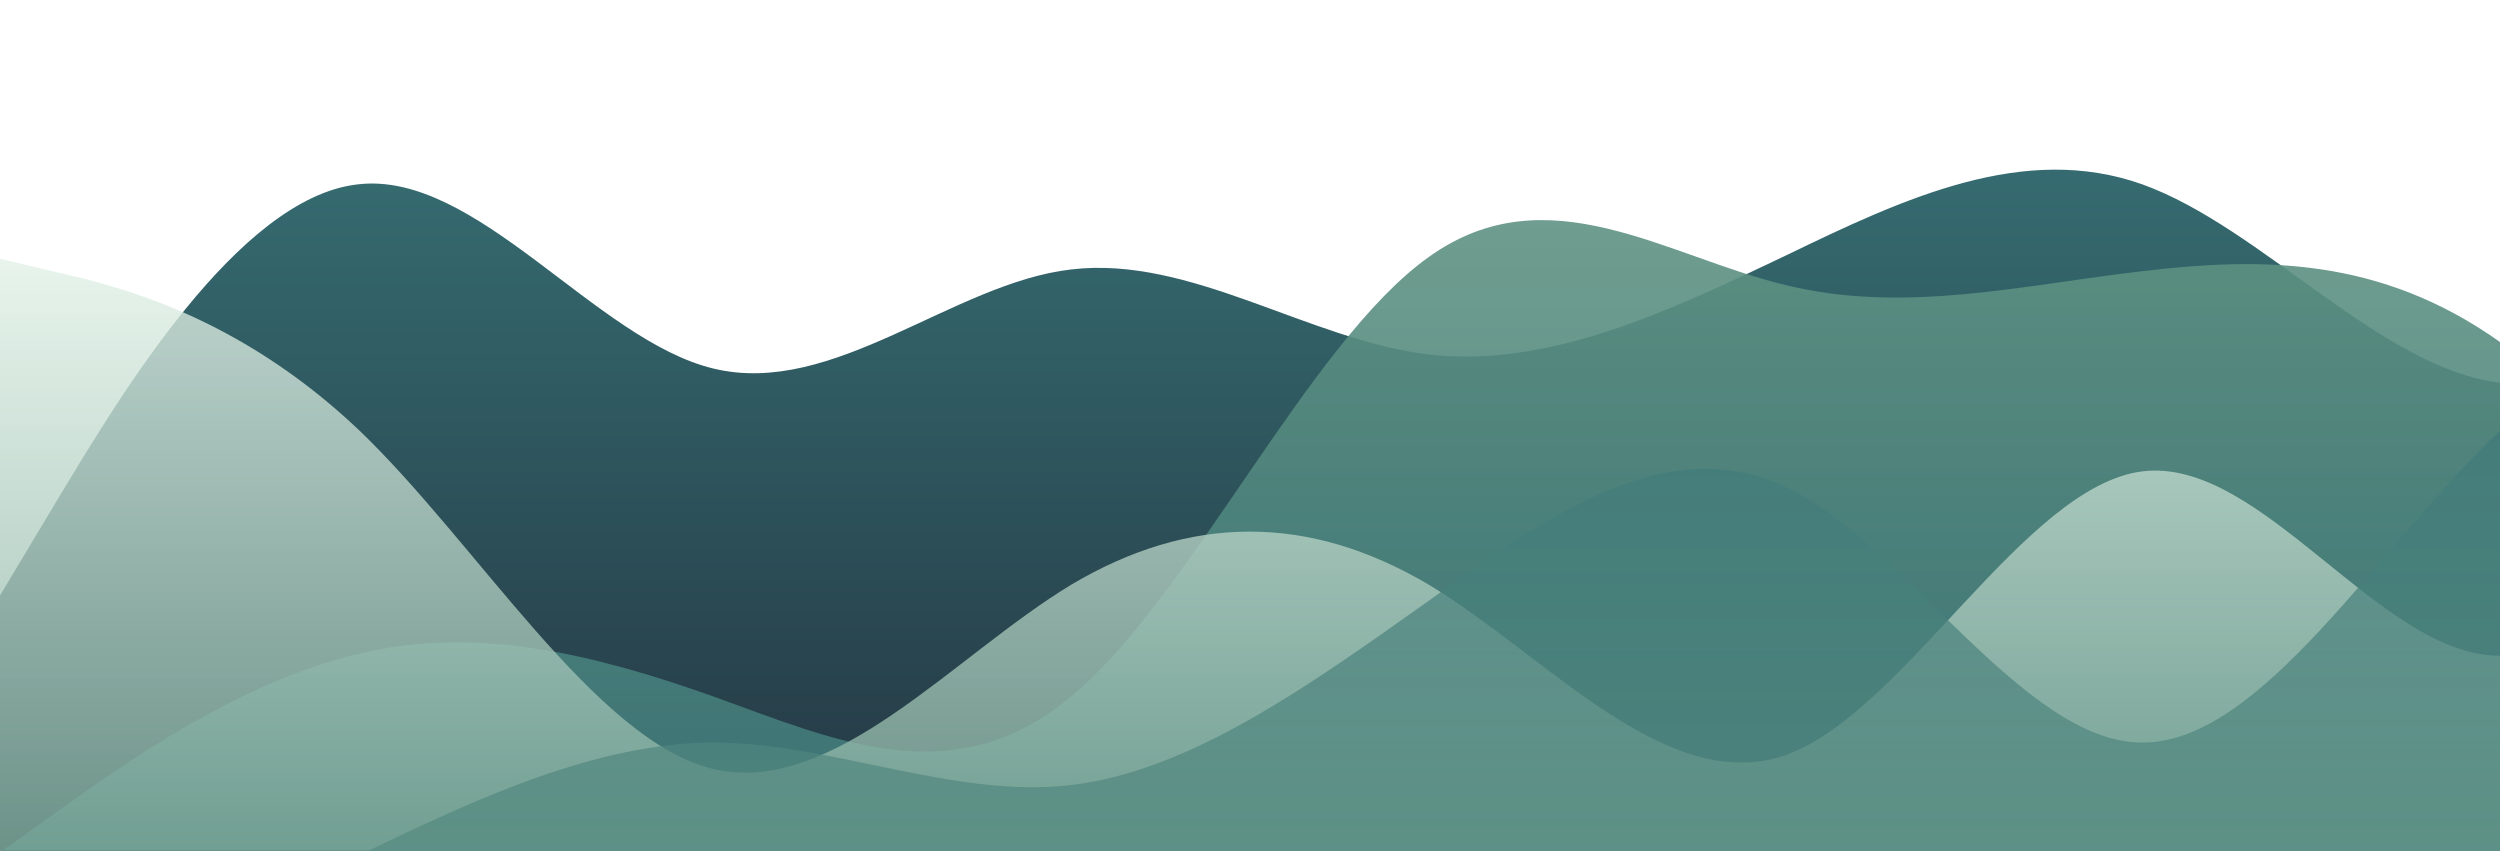 <?xml version="1.0" standalone="no"?>
<svg xmlns:xlink="http://www.w3.org/1999/xlink" id="wave" style="transform:rotate(180deg); transition: 0.3s" viewBox="0 0 1440 490" version="1.1" xmlns="http://www.w3.org/2000/svg"><defs><linearGradient id="sw-gradient-0" x1="0" x2="0" y1="1" y2="0"><stop stop-color="rgba(36, 54, 66, 1)" offset="0%"/><stop stop-color="rgba(56, 116, 120, 1)" offset="100%"/></linearGradient></defs><path style="transform:translate(0, 0px); opacity:1" fill="url(#sw-gradient-0)" d="M0,343L34.3,285.8C68.6,229,137,114,206,106.2C274.3,98,343,196,411,212.3C480,229,549,163,617,155.2C685.7,147,754,196,823,204.2C891.4,212,960,180,1029,147C1097.1,114,1166,82,1234,106.2C1302.9,131,1371,212,1440,220.5C1508.6,229,1577,163,1646,114.3C1714.3,65,1783,33,1851,40.8C1920,49,1989,98,2057,163.3C2125.7,229,2194,310,2263,318.5C2331.4,327,2400,261,2469,212.3C2537.1,163,2606,131,2674,171.5C2742.9,212,2811,327,2880,310.3C2948.6,294,3017,147,3086,89.8C3154.3,33,3223,65,3291,73.5C3360,82,3429,65,3497,81.7C3565.7,98,3634,147,3703,163.3C3771.4,180,3840,163,3909,187.8C3977.1,212,4046,278,4114,318.5C4182.9,359,4251,376,4320,383.8C4388.6,392,4457,392,4526,375.7C4594.3,359,4663,327,4731,294C4800,261,4869,229,4903,212.3L4937.1,196L4937.1,490L4902.9,490C4868.6,490,4800,490,4731,490C4662.9,490,4594,490,4526,490C4457.1,490,4389,490,4320,490C4251.4,490,4183,490,4114,490C4045.7,490,3977,490,3909,490C3840,490,3771,490,3703,490C3634.3,490,3566,490,3497,490C3428.6,490,3360,490,3291,490C3222.9,490,3154,490,3086,490C3017.1,490,2949,490,2880,490C2811.4,490,2743,490,2674,490C2605.7,490,2537,490,2469,490C2400,490,2331,490,2263,490C2194.3,490,2126,490,2057,490C1988.6,490,1920,490,1851,490C1782.9,490,1714,490,1646,490C1577.1,490,1509,490,1440,490C1371.4,490,1303,490,1234,490C1165.7,490,1097,490,1029,490C960,490,891,490,823,490C754.3,490,686,490,617,490C548.6,490,480,490,411,490C342.9,490,274,490,206,490C137.1,490,69,490,34,490L0,490Z"/><defs><linearGradient id="sw-gradient-1" x1="0" x2="0" y1="1" y2="0"><stop stop-color="rgba(56, 116, 120, 1)" offset="0%"/><stop stop-color="rgba(98, 149, 132, 1)" offset="100%"/></linearGradient></defs><path style="transform:translate(0, 50px); opacity:0.9" fill="url(#sw-gradient-1)" d="M0,441L34.3,416.5C68.6,392,137,343,206,326.7C274.3,310,343,327,411,351.2C480,376,549,408,617,351.2C685.7,294,754,147,823,98C891.4,49,960,98,1029,114.3C1097.1,131,1166,114,1234,106.2C1302.9,98,1371,98,1440,147C1508.6,196,1577,294,1646,285.8C1714.3,278,1783,163,1851,106.2C1920,49,1989,49,2057,114.3C2125.7,180,2194,310,2263,343C2331.4,376,2400,310,2469,269.5C2537.1,229,2606,212,2674,179.7C2742.9,147,2811,98,2880,89.8C2948.6,82,3017,114,3086,155.2C3154.3,196,3223,245,3291,236.8C3360,229,3429,163,3497,179.7C3565.7,196,3634,294,3703,277.7C3771.4,261,3840,131,3909,138.8C3977.1,147,4046,294,4114,351.2C4182.9,408,4251,376,4320,343C4388.6,310,4457,278,4526,277.7C4594.3,278,4663,310,4731,285.8C4800,261,4869,180,4903,138.8L4937.1,98L4937.1,490L4902.9,490C4868.6,490,4800,490,4731,490C4662.9,490,4594,490,4526,490C4457.1,490,4389,490,4320,490C4251.4,490,4183,490,4114,490C4045.7,490,3977,490,3909,490C3840,490,3771,490,3703,490C3634.3,490,3566,490,3497,490C3428.6,490,3360,490,3291,490C3222.9,490,3154,490,3086,490C3017.1,490,2949,490,2880,490C2811.4,490,2743,490,2674,490C2605.7,490,2537,490,2469,490C2400,490,2331,490,2263,490C2194.3,490,2126,490,2057,490C1988.6,490,1920,490,1851,490C1782.9,490,1714,490,1646,490C1577.1,490,1509,490,1440,490C1371.4,490,1303,490,1234,490C1165.7,490,1097,490,1029,490C960,490,891,490,823,490C754.3,490,686,490,617,490C548.6,490,480,490,411,490C342.9,490,274,490,206,490C137.1,490,69,490,34,490L0,490Z"/><defs><linearGradient id="sw-gradient-2" x1="0" x2="0" y1="1" y2="0"><stop stop-color="rgba(98, 149, 132, 1)" offset="0%"/><stop stop-color="rgba(226, 241, 231, 1)" offset="100%"/></linearGradient></defs><path style="transform:translate(0, 100px); opacity:0.8" fill="url(#sw-gradient-2)" d="M0,49L34.3,57.2C68.6,65,137,82,206,147C274.3,212,343,327,411,343C480,359,549,278,617,236.8C685.7,196,754,196,823,236.8C891.4,278,960,359,1029,334.8C1097.1,310,1166,180,1234,171.5C1302.9,163,1371,278,1440,277.7C1508.6,278,1577,163,1646,155.2C1714.3,147,1783,245,1851,236.8C1920,229,1989,114,2057,106.2C2125.7,98,2194,196,2263,196C2331.4,196,2400,98,2469,98C2537.1,98,2606,196,2674,245C2742.9,294,2811,294,2880,277.7C2948.6,261,3017,229,3086,220.5C3154.3,212,3223,229,3291,261.3C3360,294,3429,343,3497,351.2C3565.7,359,3634,327,3703,326.7C3771.4,327,3840,359,3909,334.8C3977.1,310,4046,229,4114,212.3C4182.9,196,4251,245,4320,236.8C4388.6,229,4457,163,4526,138.8C4594.3,114,4663,131,4731,187.8C4800,245,4869,343,4903,392L4937.1,441L4937.1,490L4902.9,490C4868.6,490,4800,490,4731,490C4662.9,490,4594,490,4526,490C4457.1,490,4389,490,4320,490C4251.4,490,4183,490,4114,490C4045.7,490,3977,490,3909,490C3840,490,3771,490,3703,490C3634.3,490,3566,490,3497,490C3428.6,490,3360,490,3291,490C3222.9,490,3154,490,3086,490C3017.1,490,2949,490,2880,490C2811.4,490,2743,490,2674,490C2605.7,490,2537,490,2469,490C2400,490,2331,490,2263,490C2194.3,490,2126,490,2057,490C1988.6,490,1920,490,1851,490C1782.9,490,1714,490,1646,490C1577.1,490,1509,490,1440,490C1371.4,490,1303,490,1234,490C1165.7,490,1097,490,1029,490C960,490,891,490,823,490C754.3,490,686,490,617,490C548.6,490,480,490,411,490C342.9,490,274,490,206,490C137.1,490,69,490,34,490L0,490Z"/><defs><linearGradient id="sw-gradient-3" x1="0" x2="0" y1="1" y2="0"><stop stop-color="rgba(98, 149, 132, 1)" offset="0%"/><stop stop-color="rgba(56, 116, 120, 1)" offset="100%"/></linearGradient></defs><path style="transform:translate(0, 150px); opacity:0.7" fill="url(#sw-gradient-3)" d="M0,441L34.3,424.7C68.6,408,137,376,206,343C274.3,310,343,278,411,277.7C480,278,549,310,617,302.2C685.7,294,754,245,823,196C891.4,147,960,98,1029,130.7C1097.1,163,1166,278,1234,277.7C1302.9,278,1371,163,1440,98C1508.6,33,1577,16,1646,73.5C1714.3,131,1783,261,1851,269.5C1920,278,1989,163,2057,147C2125.7,131,2194,212,2263,245C2331.4,278,2400,261,2469,253.2C2537.1,245,2606,245,2674,212.3C2742.9,180,2811,114,2880,147C2948.6,180,3017,310,3086,343C3154.3,376,3223,310,3291,261.3C3360,212,3429,180,3497,187.8C3565.7,196,3634,245,3703,228.7C3771.4,212,3840,131,3909,122.5C3977.1,114,4046,180,4114,179.7C4182.9,180,4251,114,4320,73.5C4388.6,33,4457,16,4526,16.3C4594.3,16,4663,33,4731,65.3C4800,98,4869,147,4903,171.5L4937.1,196L4937.1,490L4902.9,490C4868.6,490,4800,490,4731,490C4662.9,490,4594,490,4526,490C4457.1,490,4389,490,4320,490C4251.4,490,4183,490,4114,490C4045.7,490,3977,490,3909,490C3840,490,3771,490,3703,490C3634.3,490,3566,490,3497,490C3428.6,490,3360,490,3291,490C3222.9,490,3154,490,3086,490C3017.1,490,2949,490,2880,490C2811.4,490,2743,490,2674,490C2605.7,490,2537,490,2469,490C2400,490,2331,490,2263,490C2194.3,490,2126,490,2057,490C1988.6,490,1920,490,1851,490C1782.9,490,1714,490,1646,490C1577.1,490,1509,490,1440,490C1371.4,490,1303,490,1234,490C1165.7,490,1097,490,1029,490C960,490,891,490,823,490C754.3,490,686,490,617,490C548.6,490,480,490,411,490C342.9,490,274,490,206,490C137.1,490,69,490,34,490L0,490Z"/></svg>